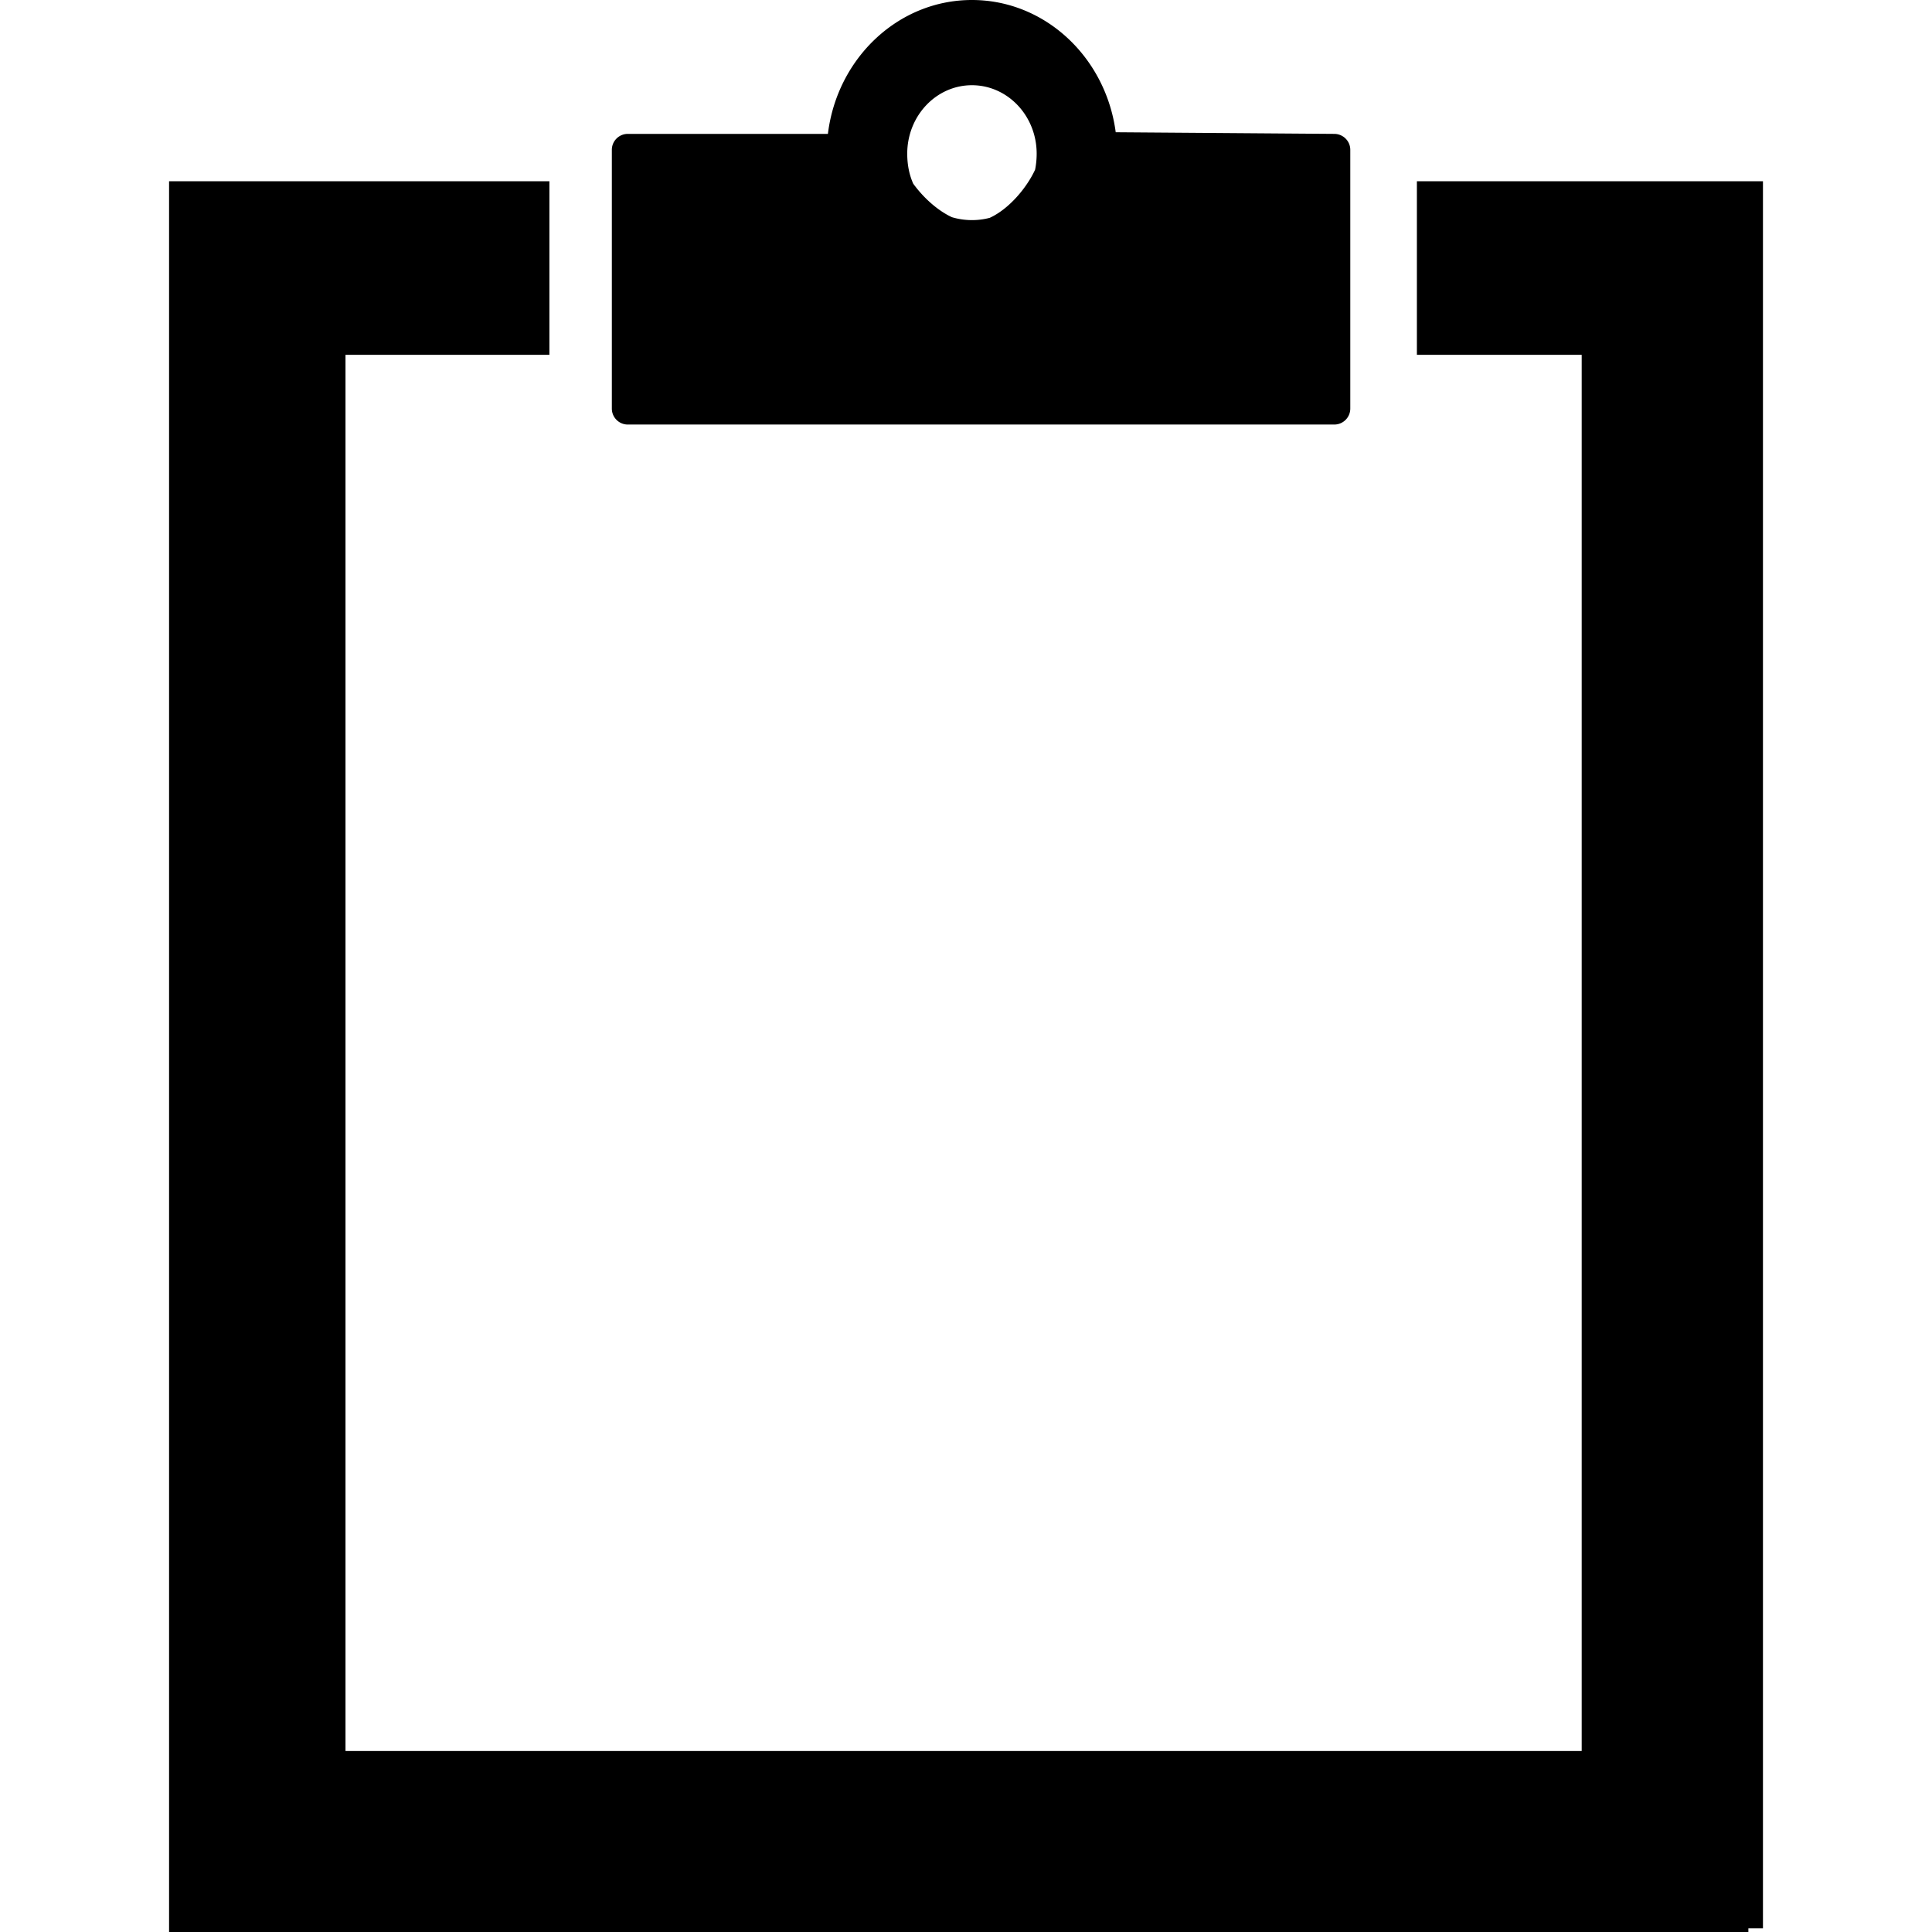 <svg xmlns="http://www.w3.org/2000/svg" shape-rendering="geometricPrecision" text-rendering="geometricPrecision" image-rendering="optimizeQuality" fill-rule="evenodd" clip-rule="evenodd" viewBox="0 0 640 640"><path d="M207.959 44.35h66.296C277.302 19.336 297.5 0 321.96 0c24.296 0 44.375 19.063 47.635 43.808l72.414.543c2.917.012 5.291 2.374 5.291 5.28v85.713a5.298 5.298 0 0 1-5.29 5.292H207.96c-2.906 0-5.28-2.374-5.28-5.292V49.631a5.285 5.285 0 0 1 5.28-5.28zm371.213 15.698h4.83v578.747h-4.83V640H56.008V60.048h125.99v57.496H114.45v462.502h409.505V117.544h-54.591V60.047h109.808zm-276.665.78c3.224 4.464 7.925 8.846 12.839 11.126 4.05 1.204 8.445 1.287 12.531.2 6.414-2.952 12.272-9.992 15.012-15.945.331-1.653.52-3.413.52-5.303 0-12.532-9.602-22.677-21.449-22.677-11.823 0-21.426 10.145-21.426 22.677 0 3.803.721 7.11 1.973 9.921z"/></svg>